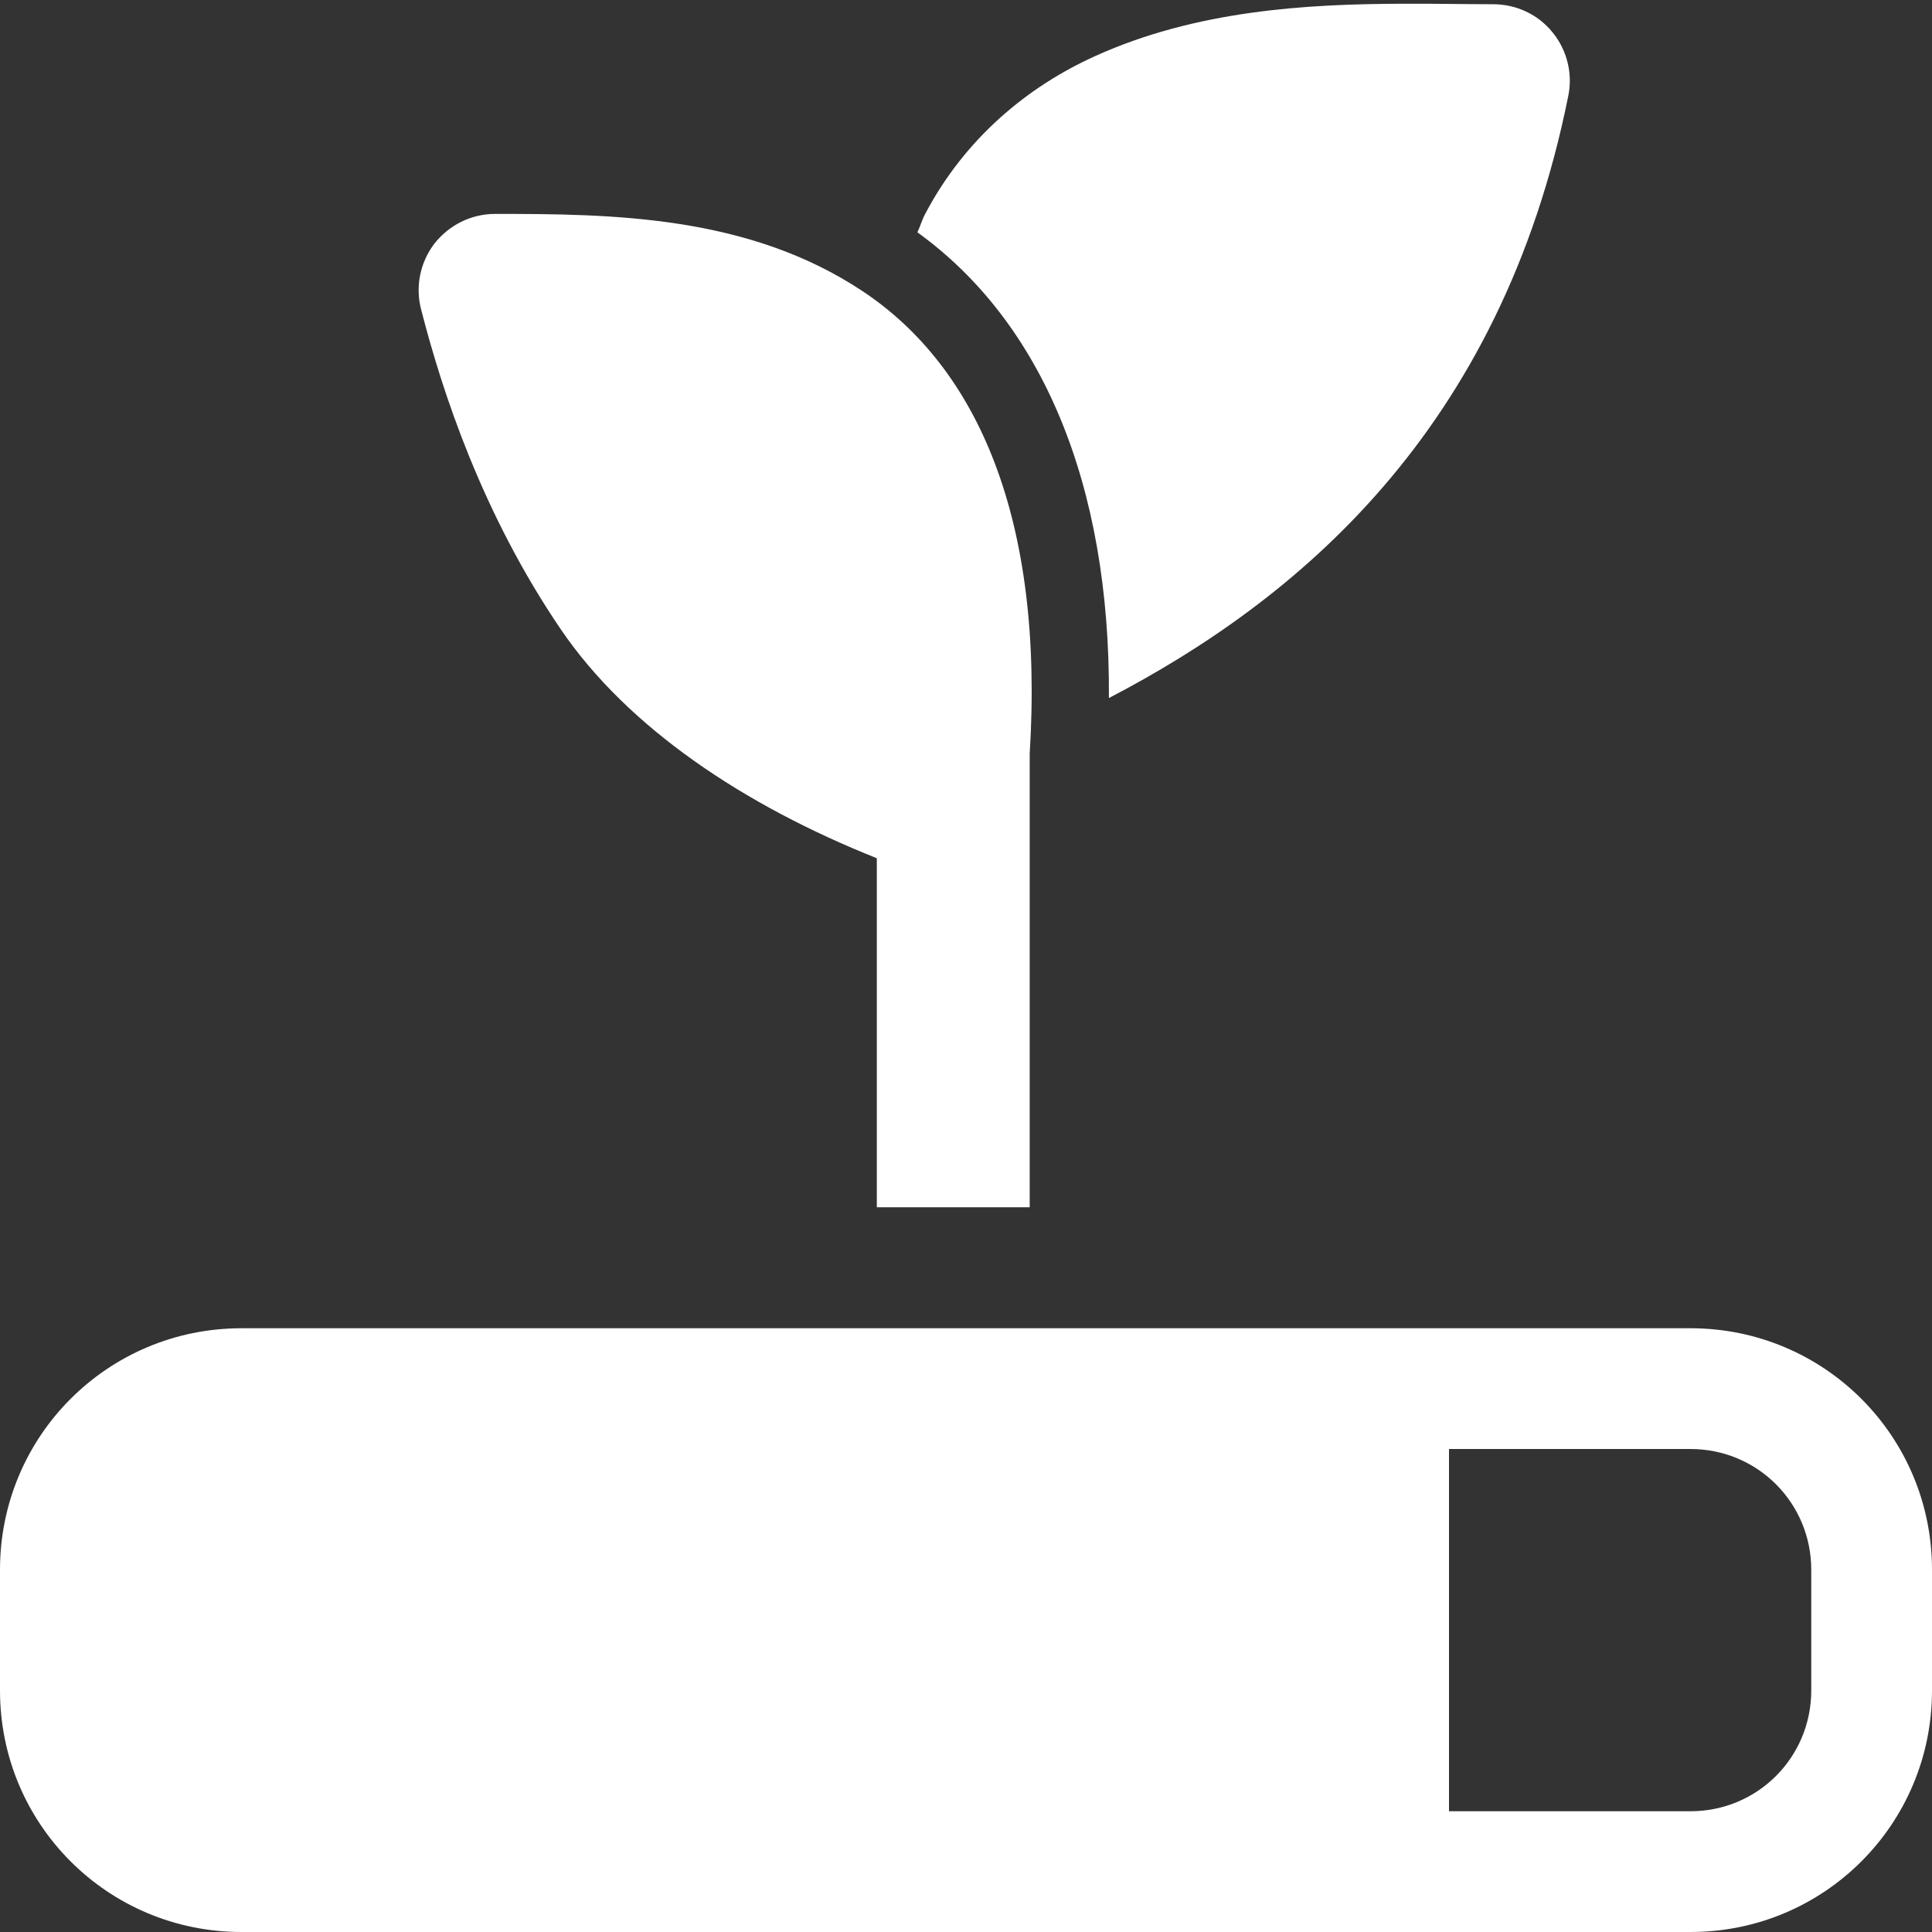 <?xml version="1.0" encoding="UTF-8"?>
<svg xmlns="http://www.w3.org/2000/svg" xmlns:xlink="http://www.w3.org/1999/xlink" width="32" height="32" viewBox="0 0 32 32" version="1.1">
<rect x="0" y="0" width="32" height="32" fill="#333333" stroke="none"/>
<g id="surface1">
<path style=" stroke:none;fill-rule:nonzero;fill:rgb(100%,100%,100%);fill-opacity:1;" d="M 23.23 0.062 C 21.637 0.066 19.809 0.172 18.137 0.93 C 17.023 1.434 15.984 2.289 15.324 3.543 C 15.273 3.637 15.242 3.75 15.195 3.848 C 17.246 5.328 18.391 8 18.367 11.562 C 21.469 9.945 24.859 7.156 25.977 1.582 C 26.051 1.211 25.953 0.824 25.711 0.531 C 25.473 0.238 25.113 0.07 24.73 0.07 C 24.266 0.07 23.766 0.059 23.23 0.062 Z M 23.23 0.062 "/>
<path style=" stroke:none;fill-rule:nonzero;fill:rgb(100%,100%,100%);fill-opacity:1;" d="M 8.199 3.543 C 7.805 3.543 7.438 3.727 7.195 4.035 C 6.957 4.348 6.875 4.754 6.977 5.133 C 7.324 6.484 7.984 8.508 9.293 10.43 C 10.398 12.051 12.316 13.336 14.523 14.215 L 14.523 19.996 L 17.055 19.996 L 17.055 12.484 C 17.297 8.59 16.188 6.086 14.289 4.824 C 12.391 3.562 10.129 3.543 8.199 3.543 Z M 8.199 3.543 "/>
<path style=" stroke:none;fill-rule:evenodd;fill:rgb(100%,100%,100%);fill-opacity:1;" d="M 4 22 C 1.785 22 0 23.785 0 26 L 0 28 C 0 30.215 1.785 32 4 32 L 28 32 C 30.215 32 32 30.215 32 28 L 32 26 C 32 23.785 30.215 22 28 22 Z M 24 24 L 28 24 C 29.109 24 30 24.891 30 26 L 30 28 C 30 29.109 29.109 30 28 30 L 24 30 Z M 24 24 "/>
</g>
</svg>
